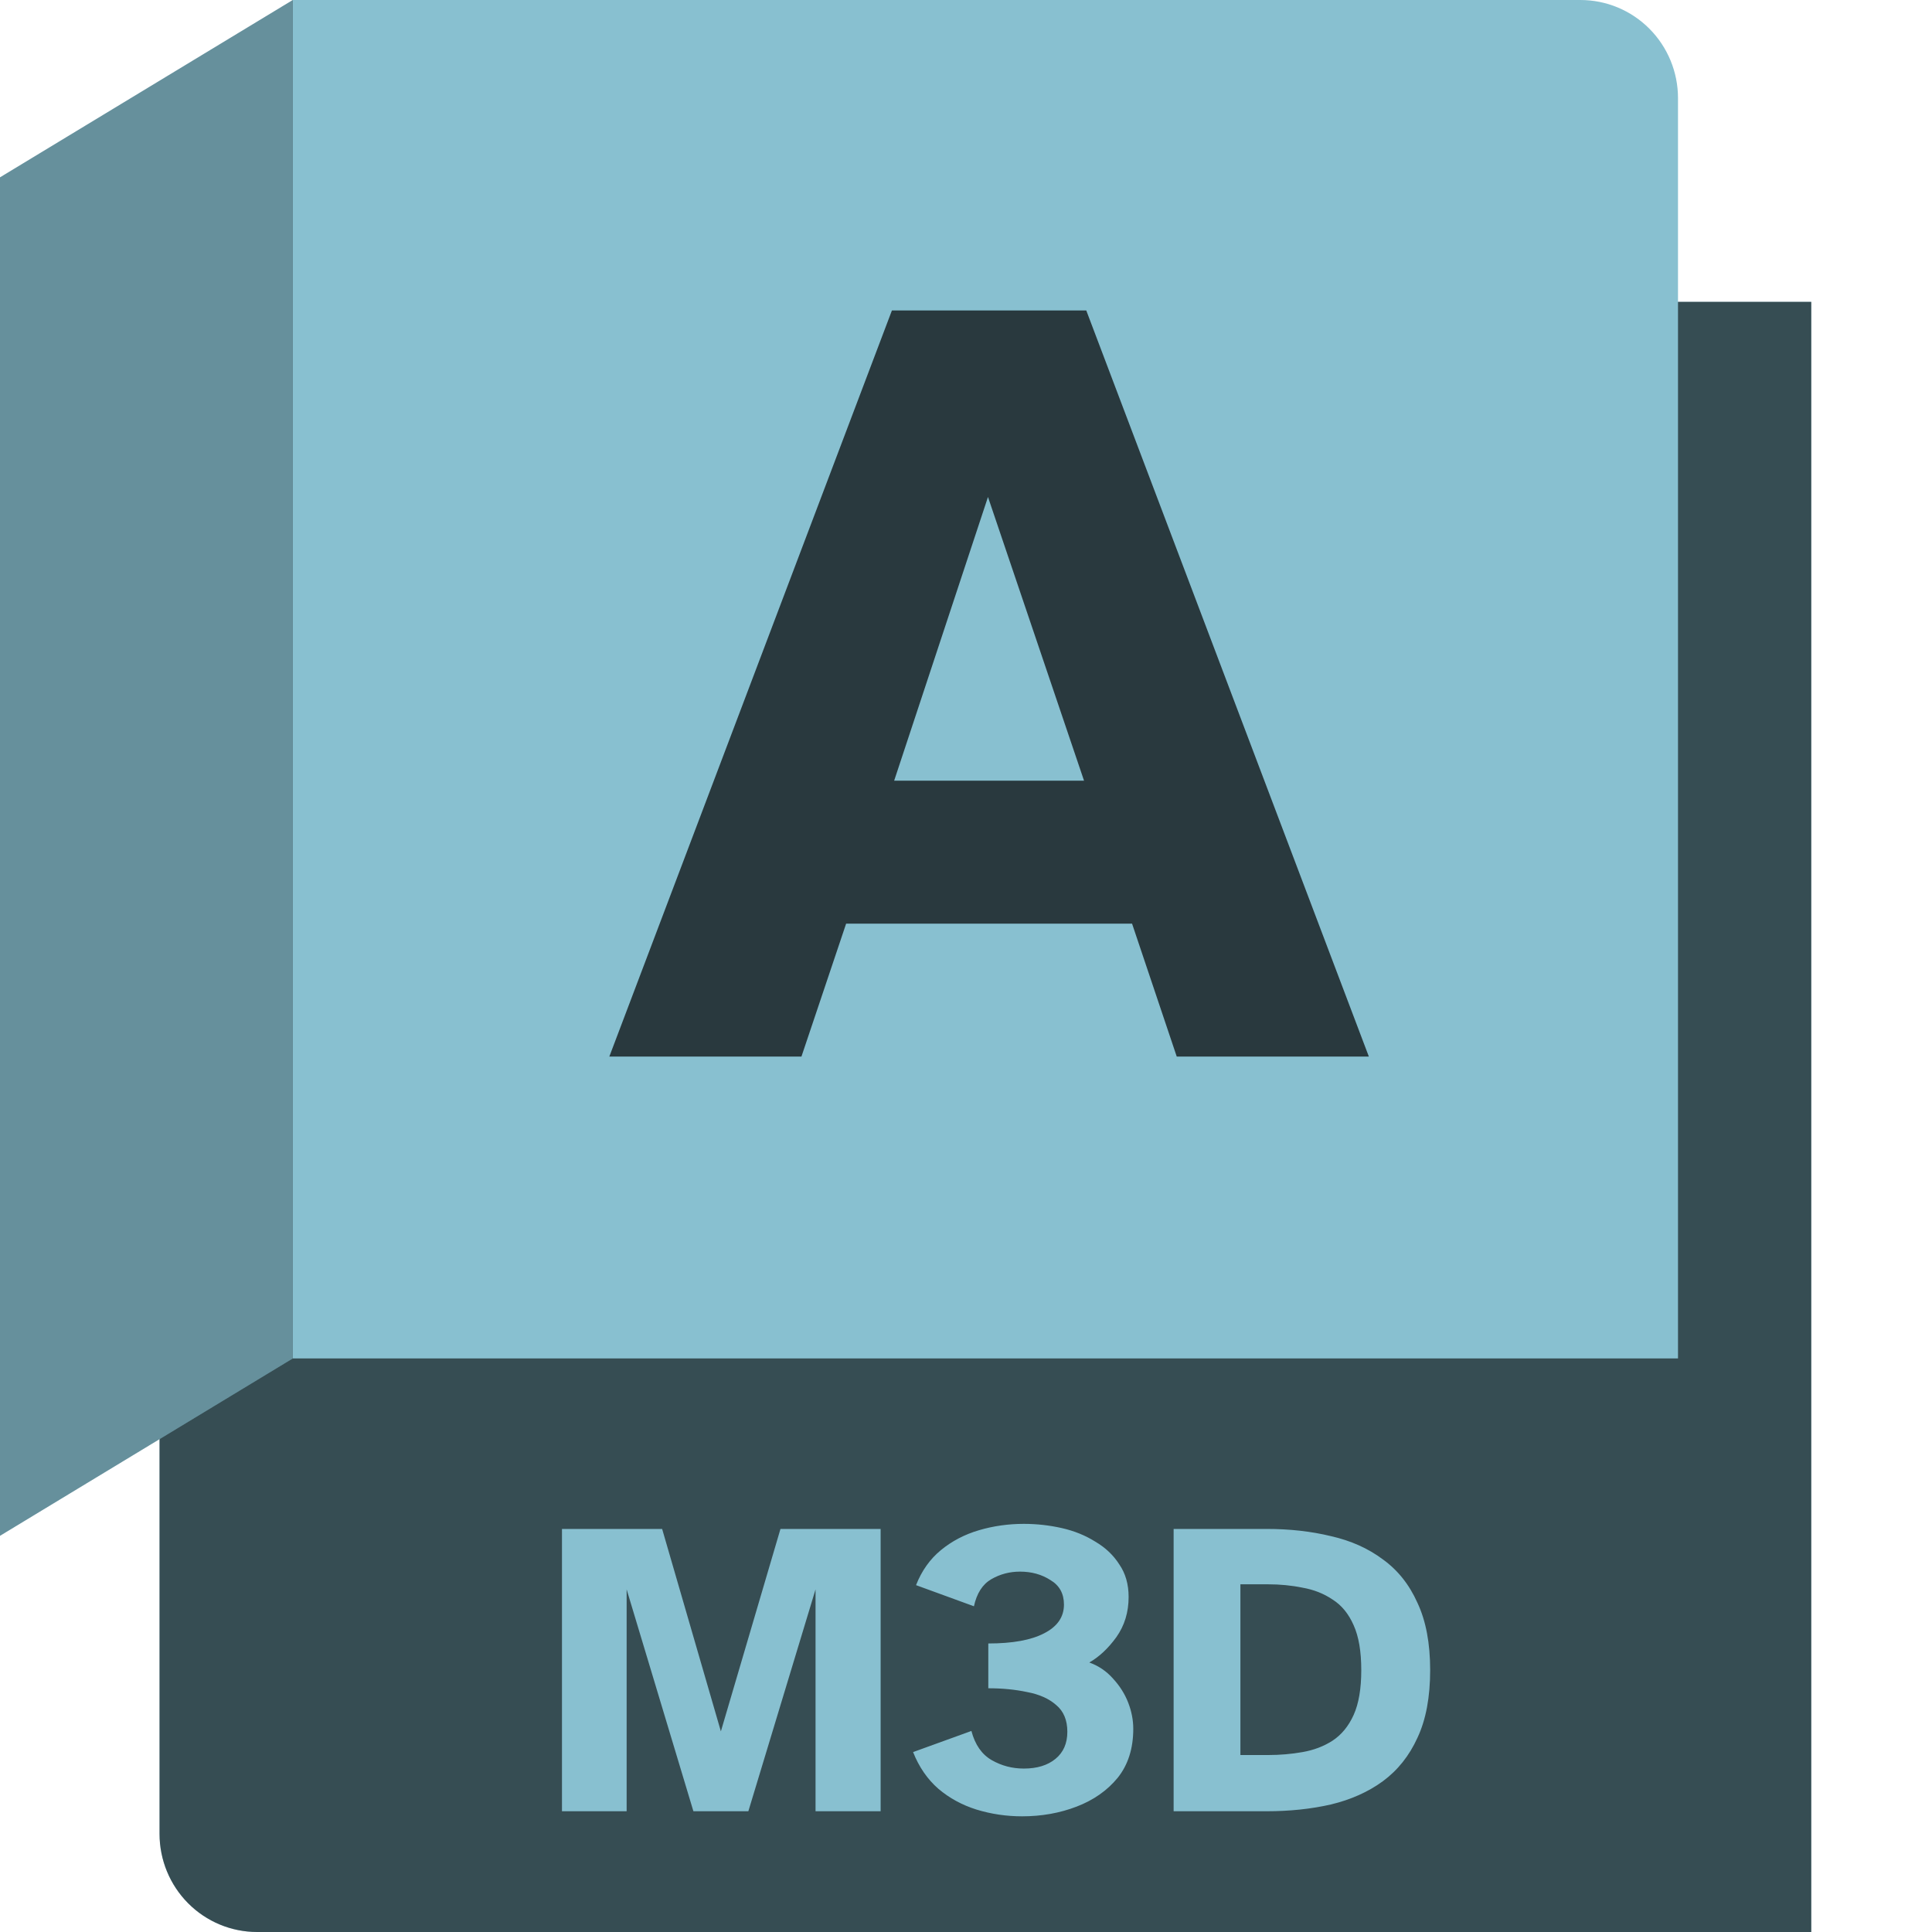 <svg width="64" height="64" viewBox="0 0 64 64" fill="none" xmlns="http://www.w3.org/2000/svg">
<path d="M9.699 0.009L55.088 10H60V64H8.518C7.661 64 6.838 63.658 6.232 63.048C5.626 62.439 5.285 61.612 5.285 60.75V47.143L9.604 0.151L9.699 0.009Z" fill="#88C0D0"/>
<path d="M9.699 0.009L55.088 10H60V64H8.518C7.661 64 6.838 63.658 6.232 63.048C5.626 62.439 5.285 61.612 5.285 60.75V47.143L9.604 0.151L9.699 0.009Z" fill="black" fill-opacity="0.6"/>
<path d="M9.699 0H52.352C53.21 0 54.032 0.342 54.639 0.952C55.245 1.561 55.586 2.388 55.586 3.25V45H9.699V0Z" fill="#88C0D0"/>
<path d="M0 50.875L9.699 45V0L0 5.875V50.875Z" fill="#88C0D0"/>
<path d="M0 50.875L9.699 45V0L0 5.875V50.875Z" fill="black" fill-opacity="0.25"/>
<path d="M20.185 35L29.546 10.284H35.984L45.345 35H38.981L37.501 30.597H28.029L26.549 35H20.185ZM29.62 25.861H35.91L32.728 16.463L29.62 25.861Z" fill="black" fill-opacity="0.7"/>
<path d="M18.616 60V50.648H21.934L23.88 57.354L25.854 50.648H29.172V60H27.016V52.65L24.79 60H22.97L20.758 52.65V60H18.616ZM33.859 60.168C33.337 60.168 32.833 60.093 32.347 59.944C31.871 59.795 31.451 59.566 31.087 59.258C30.723 58.941 30.443 58.535 30.247 58.04L32.179 57.34C32.3 57.797 32.525 58.119 32.851 58.306C33.178 58.493 33.532 58.586 33.915 58.586C34.354 58.586 34.704 58.479 34.965 58.264C35.227 58.049 35.357 57.751 35.357 57.368C35.357 56.985 35.236 56.691 34.993 56.486C34.751 56.271 34.428 56.127 34.027 56.052C33.635 55.968 33.206 55.926 32.739 55.926V54.442C33.542 54.442 34.158 54.33 34.587 54.106C35.026 53.882 35.245 53.565 35.245 53.154C35.245 52.79 35.096 52.519 34.797 52.342C34.508 52.155 34.172 52.062 33.789 52.062C33.444 52.062 33.127 52.146 32.837 52.314C32.548 52.482 32.356 52.781 32.263 53.21L30.345 52.51C30.532 52.034 30.807 51.647 31.171 51.348C31.535 51.049 31.955 50.83 32.431 50.69C32.907 50.55 33.402 50.48 33.915 50.48C34.344 50.48 34.764 50.527 35.175 50.62C35.586 50.713 35.955 50.863 36.281 51.068C36.617 51.264 36.883 51.516 37.079 51.824C37.285 52.123 37.387 52.482 37.387 52.902C37.387 53.406 37.252 53.849 36.981 54.232C36.711 54.605 36.412 54.885 36.085 55.072C36.393 55.184 36.654 55.361 36.869 55.604C37.093 55.847 37.261 56.113 37.373 56.402C37.485 56.691 37.541 56.981 37.541 57.27C37.541 57.923 37.368 58.465 37.023 58.894C36.678 59.314 36.225 59.631 35.665 59.846C35.105 60.061 34.503 60.168 33.859 60.168ZM38.878 60V50.648H41.958C42.723 50.648 43.432 50.727 44.086 50.886C44.748 51.035 45.322 51.292 45.808 51.656C46.302 52.011 46.685 52.491 46.956 53.098C47.236 53.695 47.376 54.437 47.376 55.324C47.376 56.22 47.236 56.967 46.956 57.564C46.685 58.161 46.302 58.642 45.808 59.006C45.322 59.361 44.748 59.617 44.086 59.776C43.432 59.925 42.723 60 41.958 60H38.878ZM41.09 58.138H42C42.401 58.138 42.784 58.105 43.148 58.04C43.521 57.975 43.852 57.849 44.142 57.662C44.44 57.466 44.674 57.181 44.842 56.808C45.01 56.435 45.094 55.94 45.094 55.324C45.094 54.708 45.01 54.213 44.842 53.84C44.674 53.457 44.44 53.173 44.142 52.986C43.852 52.79 43.521 52.659 43.148 52.594C42.784 52.519 42.401 52.482 42 52.482H41.09V58.138Z" fill="#88C0D0"/>
</svg>
